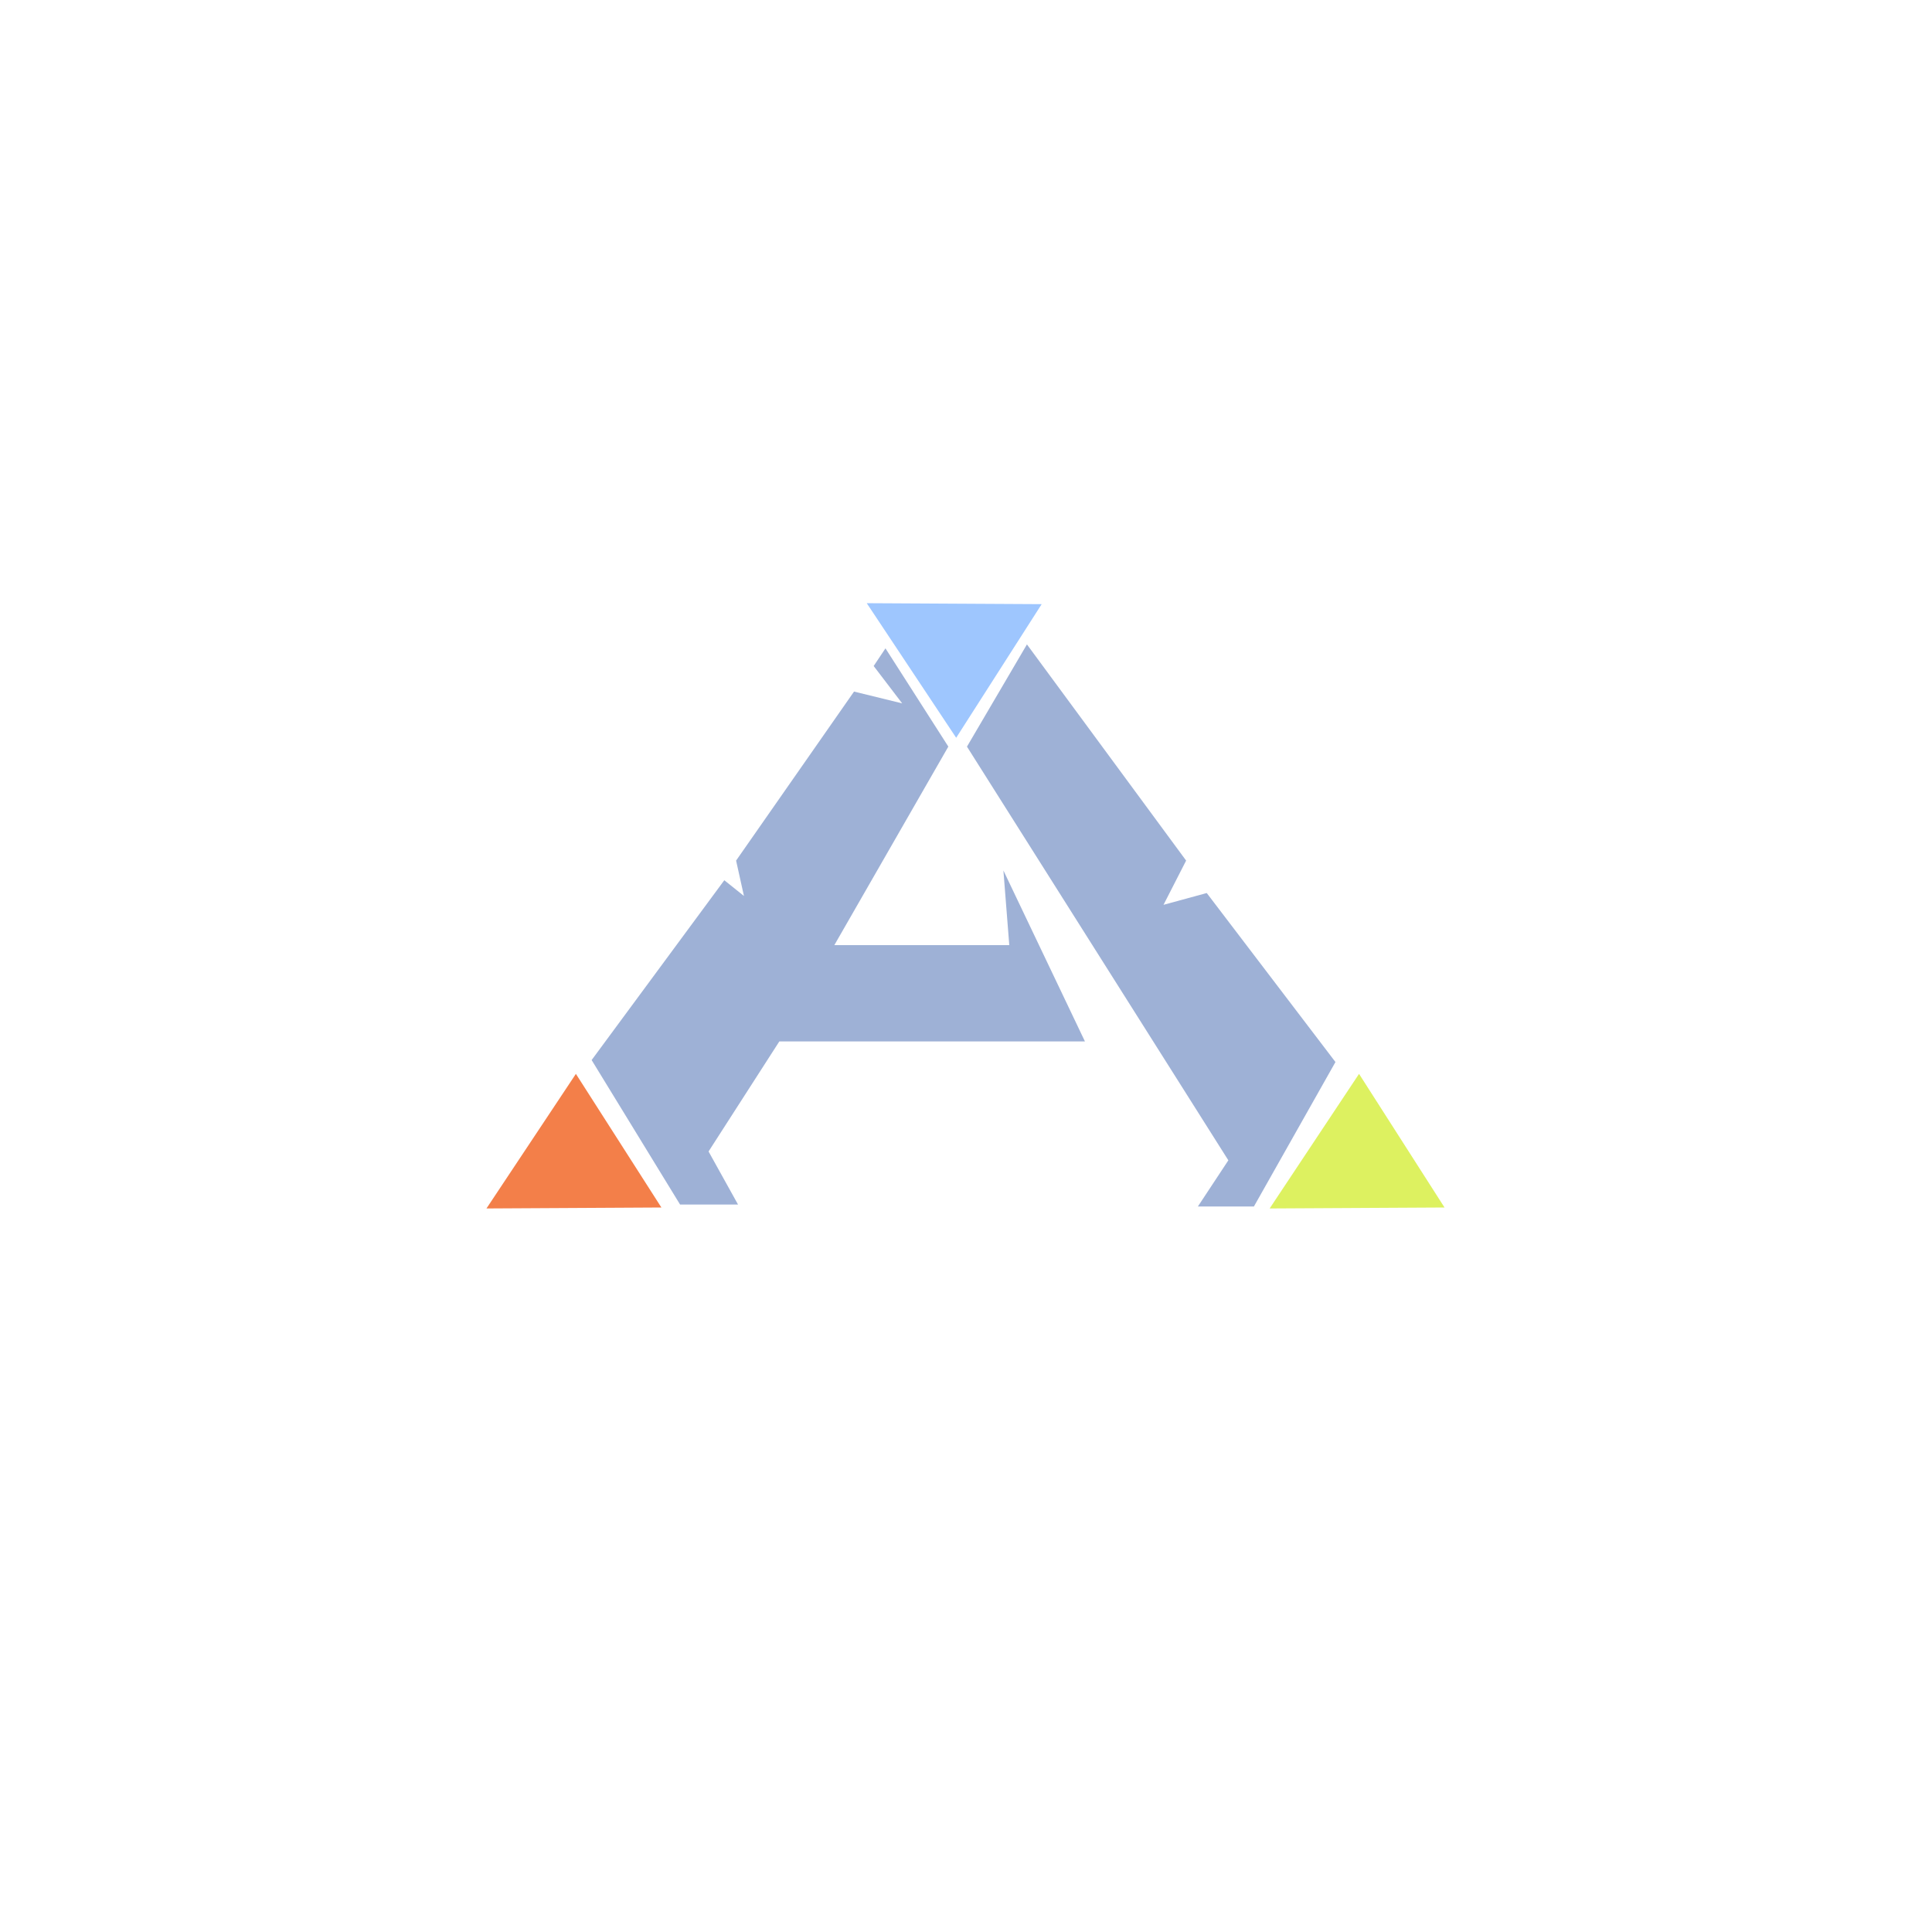 <?xml version="1.0" encoding="UTF-8" standalone="no"?>
<!-- Created with Inkscape (http://www.inkscape.org/) -->

<svg
   xmlns:dc="http://purl.org/dc/elements/1.1/"
   xmlns:cc="http://creativecommons.org/ns#"
   xmlns:rdf="http://www.w3.org/1999/02/22-rdf-syntax-ns#"
   xmlns:svg="http://www.w3.org/2000/svg"
   xmlns="http://www.w3.org/2000/svg"
   xmlns:sodipodi="http://sodipodi.sourceforge.net/DTD/sodipodi-0.dtd"
   xmlns:inkscape="http://www.inkscape.org/namespaces/inkscape"
   width="48px"
   height="48px"
   viewBox="0 0 48 48"
   version="1.1"
   id="SVGRoot"
   inkscape:version="0.92.4 (5da689c313, 2019-01-14)"
   sodipodi:docname="ark-survival-evolveda.svg"
   inkscape:export-filename="C:\Users\Admin\Documents\Rainmeter\Skins\Honeycomb-NG\@Resources\Images\openshot.png"
   inkscape:export-xdpi="512"
   inkscape:export-ydpi="512">
  <defs
     id="defs1995" />
  <sodipodi:namedview
     id="base"
     pagecolor="#ffffff"
     bordercolor="#666666"
     borderopacity="1.0"
     inkscape:pageopacity="0.0"
     inkscape:pageshadow="2"
     inkscape:zoom="18.375241"
     inkscape:cx="32.245832"
     inkscape:cy="25.293344"
     inkscape:document-units="px"
     inkscape:current-layer="layer1"
     showgrid="true"
     inkscape:window-width="1920"
     inkscape:window-height="1017"
     inkscape:window-x="-8"
     inkscape:window-y="-8"
     inkscape:window-maximized="1"
     inkscape:grid-bbox="true"
     inkscape:snap-global="true">
    <inkscape:grid
       type="xygrid"
       id="grid2562" />
  </sodipodi:namedview>
  <g
     inkscape:label="Layer 1"
     inkscape:groupmode="layer"
     id="layer1">
    <path
       style="fill:#9eb1d6;stroke:none;stroke-width:0.033px;stroke-linecap:butt;stroke-linejoin:miter;stroke-opacity:1"
       d="m 17.604,28.608 0.732,1.318 H 16.896 l -2.197,-3.589 3.296,-4.468 0.488,0.391 -0.195,-0.879 2.93,-4.199 1.196,0.293 -0.708,-0.928 0.293,-0.439 1.562,2.441 -2.832,4.932 h 4.346 l -0.146,-1.855 2.026,4.248 h -7.593 z"
       id="path834"
       inkscape:connector-curvature="0" />
    <path
       style="fill:#f37f49;stroke:none;stroke-width:0.033px;stroke-linecap:butt;stroke-linejoin:miter;stroke-opacity:1"
       d="M 14.308,26.68 16.432,30 12.086,30.024 Z"
       id="path836"
       inkscape:connector-curvature="0"
       sodipodi:nodetypes="cccc" />
    <path
       style="fill:#9eb1d6;stroke:none;stroke-width:0.033px;stroke-linecap:butt;stroke-linejoin:miter;stroke-opacity:1"
       d="m 24.024,18.55 6.494,10.278 -0.757,1.147 h 1.392 l 2.026,-3.589 -3.198,-4.199 -1.074,0.293 0.562,-1.099 -3.955,-5.371 z"
       id="path838"
       inkscape:connector-curvature="0" />
    <path
       style="fill:#ddf160;stroke:none;stroke-width:0.033px;stroke-linecap:butt;stroke-linejoin:miter;stroke-opacity:1"
       d="M 33.765,26.68 35.889,30 31.544,30.024 Z"
       id="path836-5"
       inkscape:connector-curvature="0"
       sodipodi:nodetypes="cccc" />
    <path
       style="fill:#9ec6fe;stroke:none;stroke-width:0.033px;stroke-linecap:butt;stroke-linejoin:miter;stroke-opacity:1"
       d="m 23.756,18.33 2.124,-3.32 -4.346,-0.024 z"
       id="path836-4"
       inkscape:connector-curvature="0"
       sodipodi:nodetypes="cccc" />
  </g>
</svg>
